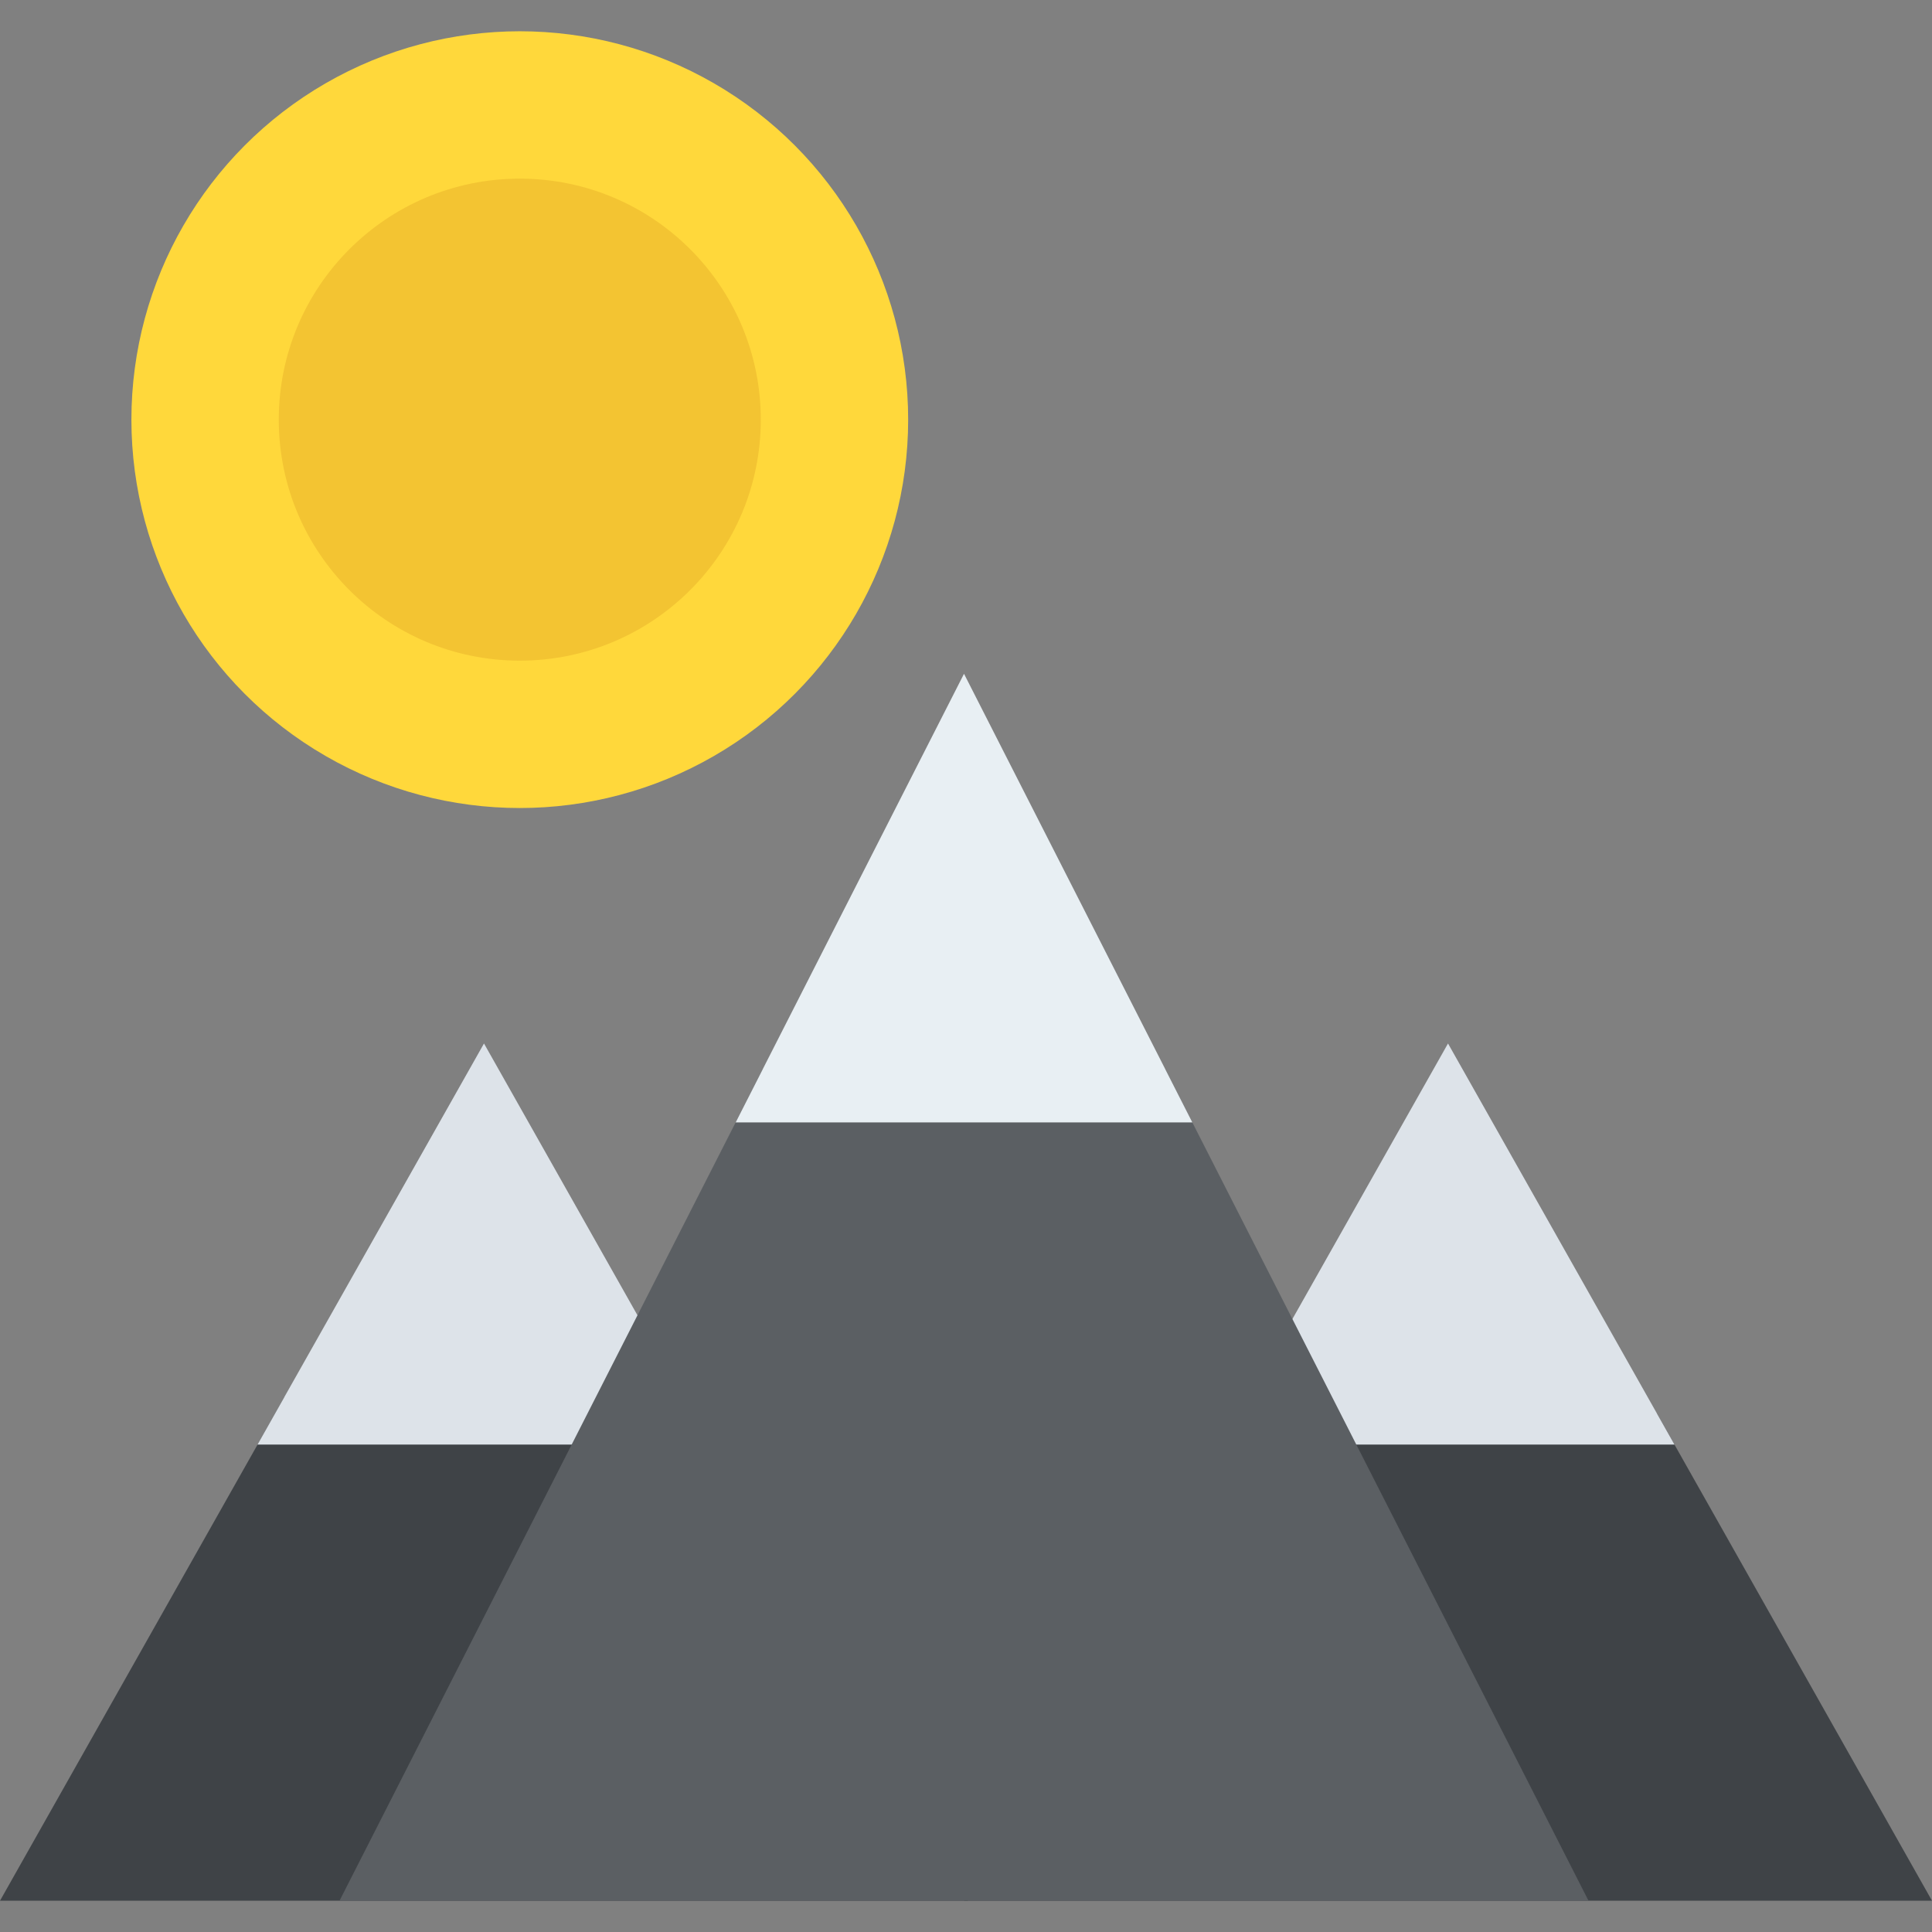 <?xml version="1.0" encoding="iso-8859-1"?>
<!-- Generator: Adobe Illustrator 19.0.0, SVG Export Plug-In . SVG Version: 6.00 Build 0)  -->
<svg version="1.1" id="Capa_1" xmlns="http://www.w3.org/2000/svg" xmlns:xlink="http://www.w3.org/1999/xlink" x="0px" y="0px"
	 viewBox="0 0 513.056 513.056" style="enable-background:new 0 0 513.056 513.056;" xml:space="preserve">
<rect x="0" y="0" width="513.056" height="513.056" fill="#808080" stroke="none"/>
<circle style="fill:#FFD83B;" cx="138.032" cy="111.44" r="103.136"/>
<circle style="fill:#F3C432;" cx="138.032" cy="111.44" r="64"/>
<g>
	<polygon style="fill:#3F4347;" points="329.008,375.44 256,504.752 513.056,504.752 440.048,375.44 	"/>
	<polygon style="fill:#3F4347;" points="75.472,371.088 0,504.752 257.056,504.752 181.584,371.088 	"/>
</g>
<g>
	<polygon style="fill:#DDE3E9;" points="444.672,383.616 384.528,277.104 324.384,383.616 	"/>
	<polygon style="fill:#DDE3E9;" points="188.672,383.616 128.528,277.104 68.384,383.616 	"/>
</g>
<polygon style="fill:#5B5F63;" points="202.528,283.968 90.16,504.752 421.84,504.752 309.456,283.968 "/>
<polygon style="fill:#E8EFF3;" points="316.64,298.064 256,178.928 195.36,298.064 "/>
<g>
</g>
<g>
</g>
<g>
</g>
<g>
</g>
<g>
</g>
<g>
</g>
<g>
</g>
<g>
</g>
<g>
</g>
<g>
</g>
<g>
</g>
<g>
</g>
<g>
</g>
<g>
</g>
<g>
</g>
</svg>
